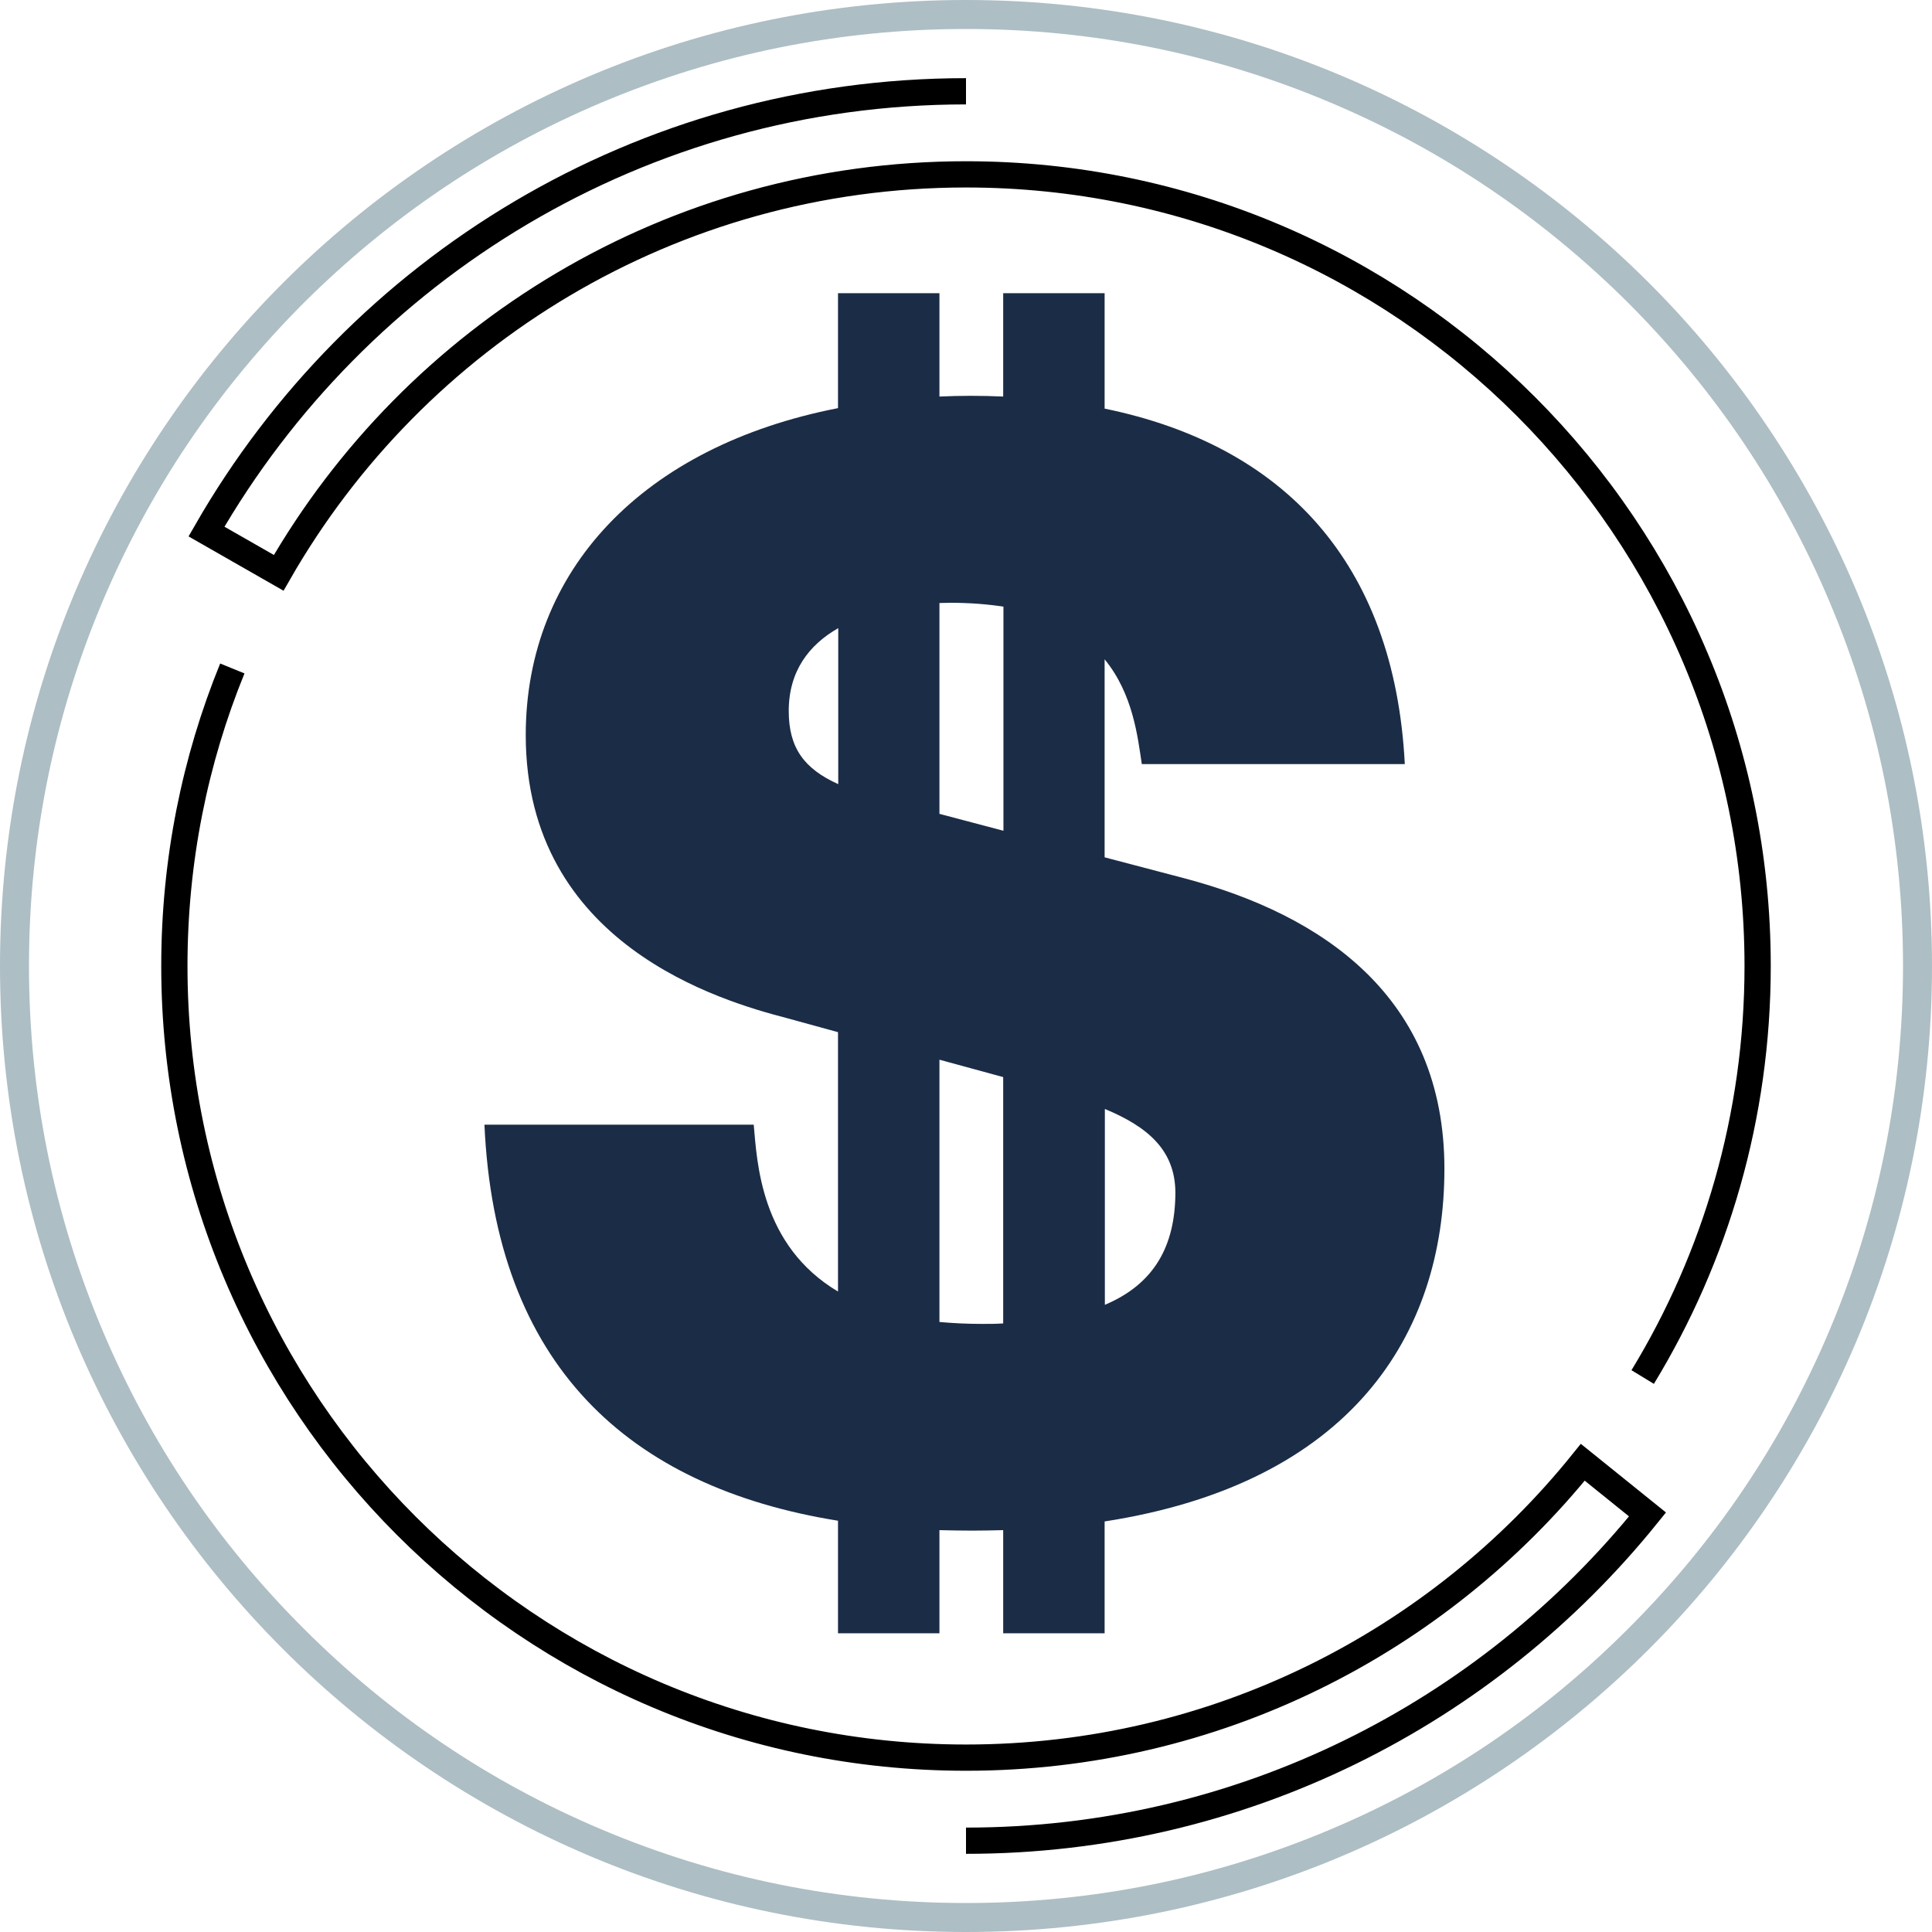<?xml version="1.0" encoding="utf-8"?>
<!-- Generator: Adobe Illustrator 28.2.0, SVG Export Plug-In . SVG Version: 6.00 Build 0)  -->
<svg version="1.1" id="Layer_1" xmlns="http://www.w3.org/2000/svg" xmlns:xlink="http://www.w3.org/1999/xlink" x="0px" y="0px"
	 viewBox="0 0 800 800" style="enable-background:new 0 0 800 800;" xml:space="preserve">
<style type="text/css">
	.st0{fill:#1B2C46;}
	.st1{fill:#ADBEC4;}
	.st2{fill:none;stroke:#000000;stroke-width:10.867;stroke-miterlimit:10;}
</style>
<path class="st0" d="M598.1,484c0-71.2-50.5-105.2-107.6-120.3l-33.1-8.7V273c11.8,14.4,13.7,32.2,15.4,43.4h108.9
	c-4.3-83.5-50.2-132-124.3-147.2v-47.8h-42v42.8c-4.4-0.2-8.9-0.3-13.4-0.3c-4.4,0-8.7,0.1-13,0.3v-42.8h-42V169
	c-80.9,15.8-129.3,67.2-129.3,135.4c0,86.9,81.3,110.2,108.2,117.2l21.1,5.8v107.4c-32.1-19.1-33.5-53.6-34.9-69.1H200.6
	C205,565,260,615.7,347,629.7v46.6h42v-42.7c4.5,0.1,9,0.2,13.6,0.2c4.3,0,8.6-0.1,12.8-0.2v42.7h42V630
	C559.3,614.2,598.1,552.8,598.1,484z M393.5,249.6c8.2,0,15.5,0.6,22,1.6V344L389,337v-87.3C390.5,249.7,392,249.6,393.5,249.6z
	 M326.6,294.4c0-16.5,8.4-27.4,20.5-34.3v64.6C332.9,318.3,326.6,309.6,326.6,294.4z M406.6,548.2c-6.3,0-12.1-0.3-17.6-0.8V438.8
	l26.4,7.2v102C412.6,548.2,409.7,548.2,406.6,548.2z M457.5,540.3v-81.1c17.8,7.4,29.2,17.1,29.2,34.8
	C486.6,516,477.9,531.7,457.5,540.3z"/>
<g>
	<path class="st1" d="M400,12c52.4,0,103.2,10.3,151,30.5C597.2,62,638.7,90,674.4,125.6C710,161.3,738,202.8,757.5,249
		c20.2,47.8,30.5,98.6,30.5,151s-10.3,103.2-30.5,151c-19.5,46.2-47.5,87.7-83.2,123.3C638.7,710,597.2,738,551,757.5
		c-47.8,20.2-98.6,30.5-151,30.5s-103.2-10.3-151-30.5c-46.2-19.5-87.7-47.5-123.3-83.2C90,638.7,62,597.2,42.5,551
		C22.3,503.2,12,452.4,12,400s10.3-103.2,30.5-151C62,202.8,90,161.3,125.6,125.6C161.3,90,202.8,62,249,42.5
		C296.8,22.3,347.6,12,400,12 M400,0C179.1,0,0,179.1,0,400s179.1,400,400,400s400-179.1,400-400S620.9,0,400,0L400,0z"/>
</g>
<path class="st2" d="M400,762.2c114.1,0,215.8-52.7,282.2-135.1l-26.8-21.6C595.3,680.1,503.2,727.8,400,727.8
	C219,727.8,72.2,581,72.2,400c0-43.6,8.5-85.2,24-123.2"/>
<path class="st2" d="M400,37.8c-134.6,0-252,73.4-314.5,182.3l29.9,17.1c56.5-98.6,162.8-165,284.6-165
	C581,72.2,727.8,219,727.8,400c0,62.3-17.4,120.6-47.6,170.2"/>
</svg>
